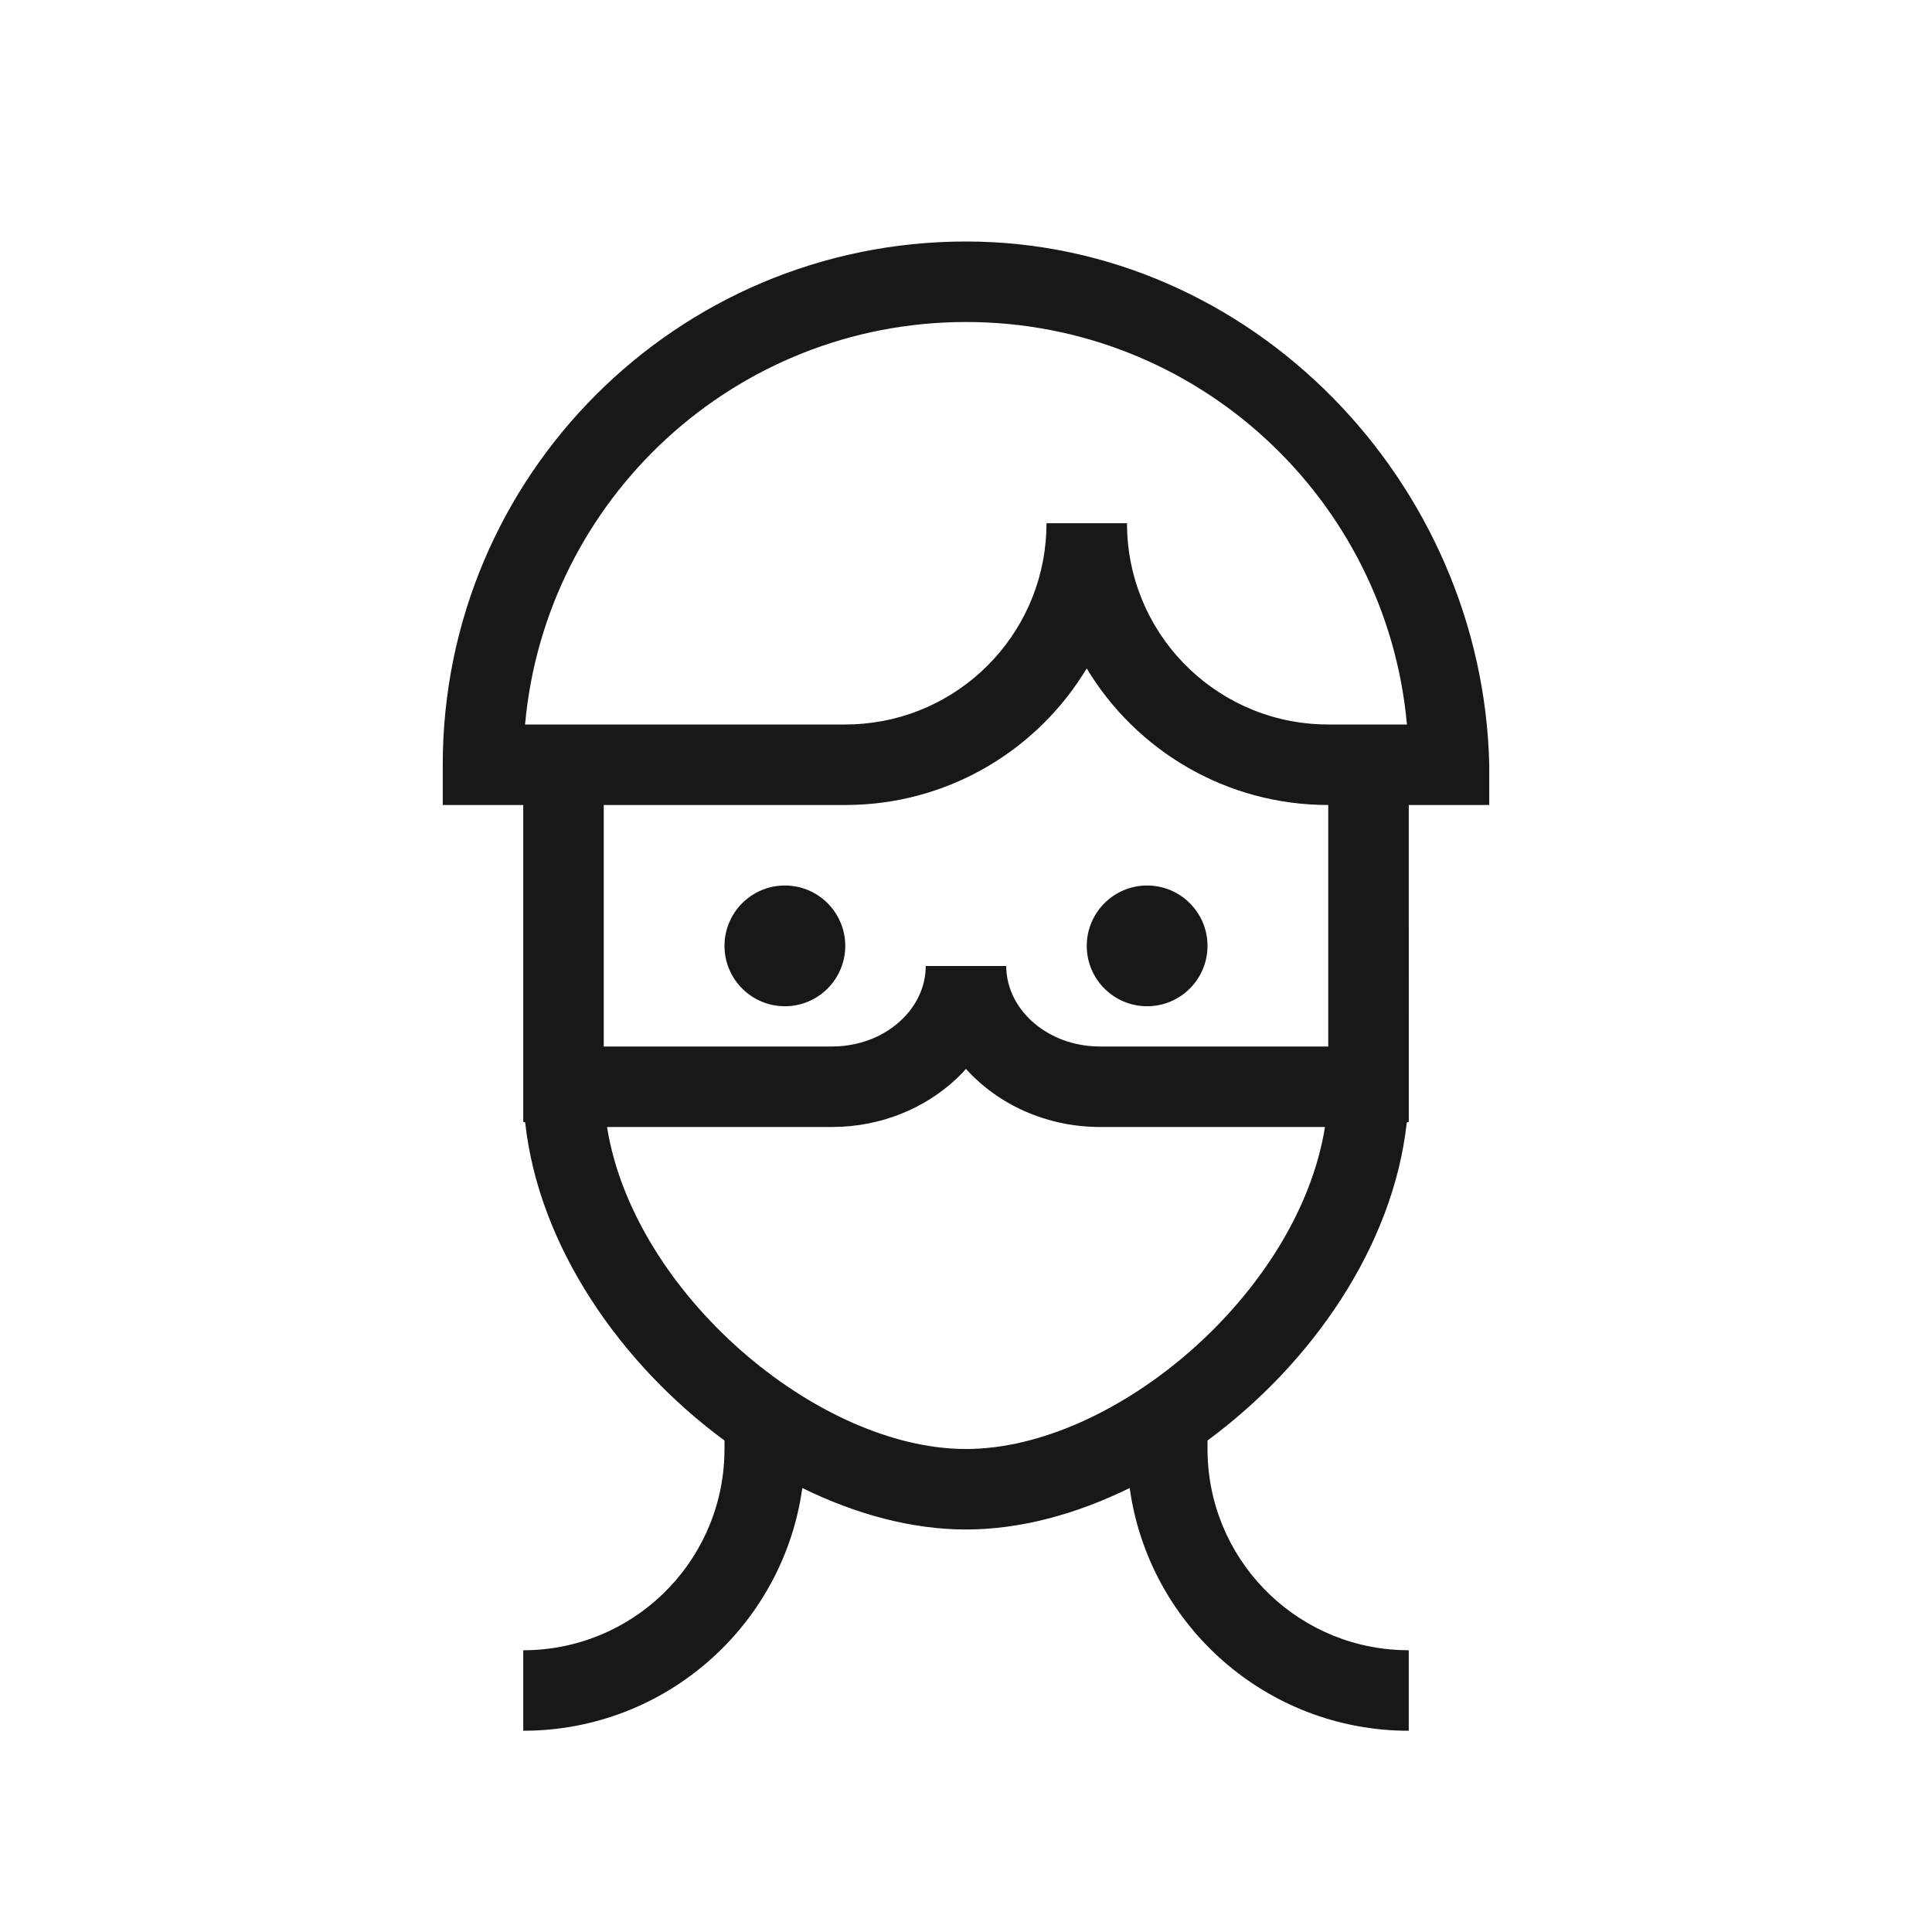 <?xml version="1.0" encoding="UTF-8"?>
<svg width="48px" height="48px" viewBox="0 0 48 48" version="1.1" xmlns="http://www.w3.org/2000/svg" xmlns:xlink="http://www.w3.org/1999/xlink">
    <title>face mask</title>
    <g id="Page-1" stroke="none" stroke-width="1" fill="none" fill-rule="evenodd">
        <g id="Pro-Tool-Copy-2" transform="translate(-371, -646)">
            <g id="face-mask" transform="translate(371, 646)">
                <polygon id="Fill-1-Copy-14" points="0 48 48 48 48 0 0 0"></polygon>
                <polygon id="Fill-1-Copy-14" points="6 42 42 42 42 6 6 6"></polygon>
                <path d="M24,6 C31.077,6 36.837,11.962 37,19 L37,20 L35,20 L35.001,27.874 L34.951,27.886 L34.951,27.886 C34.617,30.963 32.585,33.885 30,35.789 L30,36 C30,38.689 32.122,40.882 34.783,40.995 L35,41 L35,43 C31.463,43 28.538,40.376 28.067,36.969 C26.733,37.625 25.336,38 24,38 C22.664,38 21.267,37.625 19.933,36.969 C19.472,40.299 16.669,42.88 13.241,42.996 L13,43 L13,41 C15.689,41 17.882,38.878 17.995,36.217 L18,36 L18,35.79 C15.415,33.885 13.383,30.964 13.048,27.886 L13,27.872 L13,20 L11,20 L11,19 C11,11.82 16.82,6 24,6 Z M23.999,26.557 L23.93,26.634 C23.185,27.419 22.115,27.929 20.924,27.993 L20.667,28 L15.081,28 C15.742,32.122 20.303,36 24,36 C27.697,36 32.258,32.122 32.919,28 L27.333,28 C26.001,28 24.797,27.442 23.999,26.557 Z M26.999,16.607 C25.819,18.567 23.705,19.902 21.272,19.995 L21,20 L15,20 L15,26 L20.667,26 L20.836,25.995 C22.009,25.923 22.914,25.112 22.994,24.14 L23,24 L25,24 C25,25.033 25.936,25.92 27.164,25.995 L27.333,26 L33,26 L33,20 C30.453,20 28.224,18.64 26.999,16.607 Z M19.5,22 C20.328,22 21,22.672 21,23.5 C21,24.328 20.328,25 19.5,25 C18.672,25 18,24.328 18,23.5 C18,22.672 18.672,22 19.5,22 Z M28.5,22 C29.328,22 30,22.672 30,23.5 C30,24.328 29.328,25 28.5,25 C27.672,25 27,24.328 27,23.5 C27,22.672 27.672,22 28.5,22 Z M24,8 C18.262,8 13.55,12.394 13.045,18 L21,18 L21.217,17.995 C23.804,17.885 25.882,15.809 25.995,13.223 L26,13 L28,13 C28,15.689 30.122,17.882 32.783,17.995 L33,18 L34.955,18 C34.45,12.394 29.738,8 24,8 Z" id="Shape" fill="#181818" fill-rule="nonzero"></path>
            </g>
        </g>
    </g>
</svg>